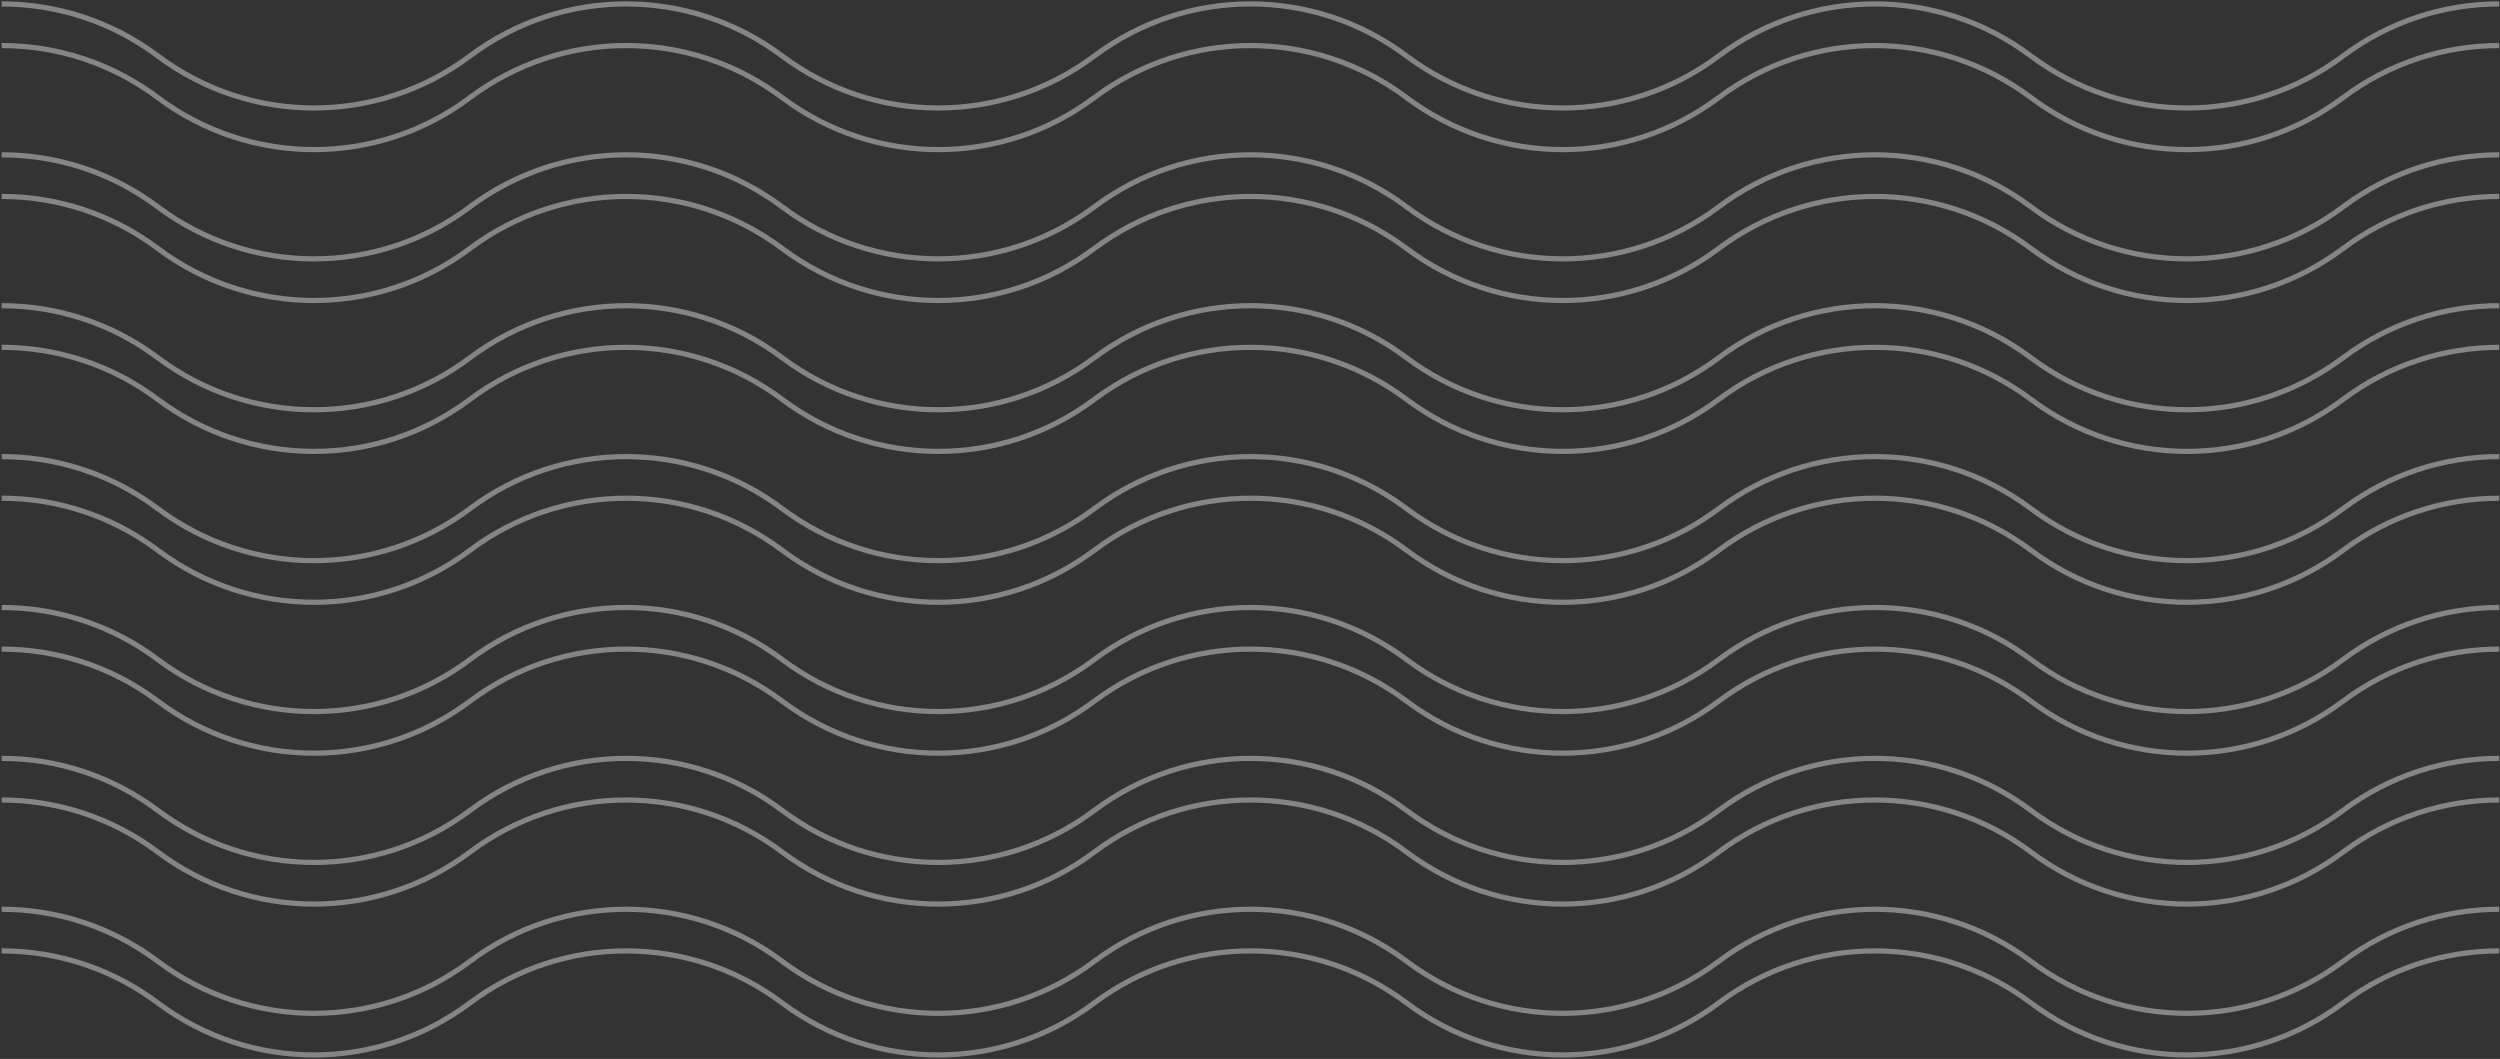 <svg width="1001" height="424" viewBox="0 0 1001 424" fill="none" xmlns="http://www.w3.org/2000/svg">
<rect x="0" y="0" width="1001" height="424" fill="#333333" stroke="none"/>
<g clip-path="url(#clip0_1_728)">
<path fill-rule="evenodd" clip-rule="evenodd" d="M500.684 2.612C478.908 2.609 457.133 9.484 438.796 23.237C401.39 51.292 349.956 51.292 312.549 23.237C275.884 -4.263 225.469 -4.263 188.804 23.237C151.397 51.292 99.963 51.292 62.557 23.237C44.224 9.487 22.454 2.612 0.684 2.612V0.528C22.893 0.528 45.104 7.542 63.807 21.57C100.473 49.07 150.888 49.07 187.554 21.57C224.96 -6.486 276.393 -6.486 313.799 21.57C350.465 49.07 400.881 49.07 437.546 21.57C456.254 7.539 478.469 0.525 500.684 0.528C522.893 0.528 545.104 7.542 563.807 21.57C600.472 49.07 650.888 49.07 687.554 21.57C724.96 -6.486 776.393 -6.486 813.799 21.57C850.465 49.07 900.881 49.07 937.546 21.57C956.254 7.539 978.469 0.525 1000.68 0.528V2.612C978.908 2.609 957.133 9.484 938.796 23.237C901.39 51.292 849.956 51.292 812.549 23.237C775.884 -4.263 725.469 -4.263 688.804 23.237C651.397 51.292 599.963 51.292 562.557 23.237C544.224 9.487 522.455 2.612 500.684 2.612Z" fill="white" fill-opacity="0.4"/>
<path fill-rule="evenodd" clip-rule="evenodd" d="M500.684 19.278C478.908 19.275 457.133 26.15 438.796 39.903C401.39 67.959 349.956 67.959 312.549 39.903C275.884 12.403 225.469 12.403 188.804 39.903C151.397 67.959 99.963 67.959 62.557 39.903C44.224 26.153 22.454 19.278 0.684 19.278V17.195C22.893 17.195 45.104 24.209 63.807 38.237C100.473 65.737 150.888 65.737 187.554 38.237C224.96 10.181 276.393 10.181 313.799 38.237C350.465 65.737 400.881 65.737 437.546 38.237C456.254 24.206 478.469 17.192 500.684 17.195C522.893 17.195 545.104 24.209 563.807 38.237C600.472 65.737 650.888 65.737 687.554 38.237C724.96 10.181 776.393 10.181 813.799 38.237C850.465 65.737 900.881 65.737 937.546 38.237C956.254 24.206 978.469 17.192 1000.68 17.195V19.278C978.908 19.275 957.133 26.15 938.796 39.903C901.39 67.959 849.956 67.959 812.549 39.903C775.884 12.403 725.469 12.403 688.804 39.903C651.397 67.959 599.963 67.959 562.557 39.903C544.224 26.153 522.455 19.278 500.684 19.278Z" fill="white" fill-opacity="0.4"/>
<path fill-rule="evenodd" clip-rule="evenodd" d="M500.684 63.028C478.908 63.025 457.133 69.9 438.796 83.653C401.39 111.708 349.956 111.708 312.549 83.653C275.884 56.153 225.469 56.153 188.804 83.653C151.397 111.708 99.963 111.708 62.557 83.653C44.224 69.903 22.454 63.028 0.684 63.028V60.945C22.893 60.945 45.104 67.959 63.807 81.987C100.473 109.487 150.888 109.487 187.554 81.987C224.96 53.931 276.393 53.931 313.799 81.987C350.465 109.487 400.881 109.487 437.546 81.987C456.254 67.956 478.469 60.942 500.684 60.945C522.893 60.945 545.104 67.959 563.807 81.987C600.472 109.487 650.888 109.487 687.554 81.987C724.96 53.931 776.393 53.931 813.799 81.987C850.465 109.487 900.881 109.487 937.546 81.987C956.254 67.956 978.469 60.942 1000.68 60.945V63.028C978.908 63.025 957.133 69.9 938.796 83.653C901.39 111.708 849.956 111.708 812.549 83.653C775.884 56.153 725.469 56.153 688.804 83.653C651.397 111.708 599.963 111.708 562.557 83.653C544.224 69.903 522.455 63.028 500.684 63.028Z" fill="white" fill-opacity="0.4"/>
<path fill-rule="evenodd" clip-rule="evenodd" d="M500.684 79.695C478.908 79.692 457.133 86.567 438.796 100.32C401.39 128.375 349.956 128.375 312.549 100.32C275.884 72.82 225.469 72.82 188.804 100.32C151.397 128.375 99.963 128.375 62.557 100.32C44.224 86.57 22.454 79.695 0.684 79.695V77.612C22.893 77.612 45.104 84.626 63.807 98.653C100.473 126.153 150.888 126.153 187.554 98.653C224.96 70.598 276.393 70.598 313.799 98.653C350.465 126.153 400.881 126.153 437.546 98.653C456.254 84.623 478.469 77.609 500.684 77.612C522.893 77.612 545.104 84.626 563.807 98.653C600.472 126.153 650.888 126.153 687.554 98.653C724.96 70.598 776.393 70.598 813.799 98.653C850.465 126.153 900.881 126.153 937.546 98.653C956.254 84.623 978.469 77.609 1000.68 77.612V79.695C978.908 79.692 957.133 86.567 938.796 100.32C901.39 128.375 849.956 128.375 812.549 100.32C775.884 72.82 725.469 72.82 688.804 100.32C651.397 128.375 599.963 128.375 562.557 100.32C544.224 86.57 522.455 79.695 500.684 79.695Z" fill="white" fill-opacity="0.4"/>
<path fill-rule="evenodd" clip-rule="evenodd" d="M500.684 123.445C478.908 123.442 457.133 130.317 438.796 144.07C401.39 172.125 349.956 172.125 312.549 144.07C275.884 116.57 225.469 116.57 188.804 144.07C151.397 172.125 99.963 172.125 62.557 144.07C44.224 130.32 22.454 123.445 0.684 123.445V121.362C22.893 121.362 45.104 128.375 63.807 142.403C100.473 169.903 150.888 169.903 187.554 142.403C224.96 114.348 276.393 114.348 313.799 142.403C350.465 169.903 400.881 169.903 437.546 142.403C456.254 128.372 478.469 121.359 500.684 121.362C522.893 121.362 545.104 128.375 563.807 142.403C600.472 169.903 650.888 169.903 687.554 142.403C724.96 114.348 776.393 114.348 813.799 142.403C850.465 169.903 900.881 169.903 937.546 142.403C956.254 128.372 978.469 121.359 1000.68 121.362V123.445C978.908 123.442 957.133 130.317 938.796 144.07C901.39 172.125 849.956 172.125 812.549 144.07C775.884 116.57 725.469 116.57 688.804 144.07C651.397 172.125 599.963 172.125 562.557 144.07C544.224 130.32 522.455 123.445 500.684 123.445Z" fill="white" fill-opacity="0.4"/>
<path fill-rule="evenodd" clip-rule="evenodd" d="M500.684 140.112C478.908 140.109 457.133 146.984 438.796 160.737C401.39 188.792 349.956 188.792 312.549 160.737C275.884 133.237 225.469 133.237 188.804 160.737C151.397 188.792 99.963 188.792 62.557 160.737C44.224 146.987 22.454 140.112 0.684 140.112V138.028C22.893 138.028 45.104 145.042 63.807 159.07C100.473 186.57 150.888 186.57 187.554 159.07C224.96 131.015 276.393 131.015 313.799 159.07C350.465 186.57 400.881 186.57 437.546 159.07C456.254 145.039 478.469 138.025 500.684 138.028C522.893 138.028 545.104 145.042 563.807 159.07C600.472 186.57 650.888 186.57 687.554 159.07C724.96 131.015 776.393 131.015 813.799 159.07C850.465 186.57 900.881 186.57 937.546 159.07C956.254 145.039 978.469 138.025 1000.68 138.028V140.112C978.908 140.109 957.133 146.984 938.796 160.737C901.39 188.792 849.956 188.792 812.549 160.737C775.884 133.237 725.469 133.237 688.804 160.737C651.397 188.792 599.963 188.792 562.557 160.737C544.224 146.987 522.455 140.112 500.684 140.112Z" fill="white" fill-opacity="0.4"/>
<path fill-rule="evenodd" clip-rule="evenodd" d="M500.684 183.862C478.908 183.859 457.133 190.734 438.796 204.487C401.39 232.542 349.956 232.542 312.549 204.487C275.884 176.987 225.469 176.987 188.804 204.487C151.397 232.542 99.963 232.542 62.557 204.487C44.224 190.737 22.454 183.862 0.684 183.862V181.778C22.893 181.778 45.104 188.792 63.807 202.82C100.473 230.32 150.888 230.32 187.554 202.82C224.96 174.765 276.393 174.765 313.799 202.82C350.465 230.32 400.881 230.32 437.546 202.82C456.254 188.789 478.469 181.775 500.684 181.778C522.893 181.778 545.104 188.792 563.807 202.82C600.472 230.32 650.888 230.32 687.554 202.82C724.96 174.765 776.393 174.765 813.799 202.82C850.465 230.32 900.881 230.32 937.546 202.82C956.254 188.789 978.469 181.775 1000.68 181.778V183.862C978.908 183.859 957.133 190.734 938.796 204.487C901.39 232.542 849.956 232.542 812.549 204.487C775.884 176.987 725.469 176.987 688.804 204.487C651.397 232.542 599.963 232.542 562.557 204.487C544.224 190.737 522.455 183.862 500.684 183.862Z" fill="white" fill-opacity="0.4"/>
<path fill-rule="evenodd" clip-rule="evenodd" d="M500.684 200.528C478.908 200.525 457.133 207.4 438.796 221.153C401.39 249.209 349.956 249.209 312.549 221.153C275.884 193.653 225.469 193.653 188.804 221.153C151.397 249.209 99.963 249.209 62.557 221.153C44.224 207.403 22.454 200.528 0.684 200.528V198.445C22.893 198.445 45.104 205.459 63.807 219.487C100.473 246.987 150.888 246.987 187.554 219.487C224.96 191.431 276.393 191.431 313.799 219.487C350.465 246.987 400.881 246.987 437.546 219.487C456.254 205.455 478.469 198.442 500.684 198.445C522.893 198.445 545.104 205.459 563.807 219.487C600.472 246.987 650.888 246.987 687.554 219.487C724.96 191.431 776.393 191.431 813.799 219.487C850.465 246.987 900.881 246.987 937.546 219.487C956.254 205.455 978.469 198.442 1000.68 198.445V200.528C978.908 200.525 957.133 207.4 938.796 221.153C901.39 249.209 849.956 249.209 812.549 221.153C775.884 193.653 725.469 193.653 688.804 221.153C651.397 249.209 599.963 249.209 562.557 221.153C544.224 207.403 522.455 200.528 500.684 200.528Z" fill="white" fill-opacity="0.4"/>
<path fill-rule="evenodd" clip-rule="evenodd" d="M500.684 244.278C478.908 244.275 457.133 251.15 438.796 264.903C401.39 292.959 349.956 292.959 312.549 264.903C275.884 237.403 225.469 237.403 188.804 264.903C151.397 292.959 99.963 292.959 62.557 264.903C44.224 251.153 22.454 244.278 0.684 244.278V242.195C22.893 242.195 45.104 249.209 63.807 263.237C100.473 290.737 150.888 290.737 187.554 263.237C224.96 235.181 276.393 235.181 313.799 263.237C350.465 290.737 400.881 290.737 437.546 263.237C456.254 249.205 478.469 242.192 500.684 242.195C522.893 242.195 545.104 249.209 563.807 263.237C600.472 290.737 650.888 290.737 687.554 263.237C724.96 235.181 776.393 235.181 813.799 263.237C850.465 290.737 900.881 290.737 937.546 263.237C956.254 249.205 978.469 242.192 1000.68 242.195V244.278C978.908 244.275 957.133 251.15 938.796 264.903C901.39 292.959 849.956 292.959 812.549 264.903C775.884 237.403 725.469 237.403 688.804 264.903C651.397 292.959 599.963 292.959 562.557 264.903C544.224 251.153 522.455 244.278 500.684 244.278Z" fill="white" fill-opacity="0.4"/>
<path fill-rule="evenodd" clip-rule="evenodd" d="M500.684 260.945C478.908 260.942 457.133 267.817 438.796 281.57C401.39 309.625 349.956 309.625 312.549 281.57C275.884 254.07 225.469 254.07 188.804 281.57C151.397 309.625 99.963 309.625 62.557 281.57C44.224 267.82 22.454 260.945 0.684 260.945V258.862C22.893 258.862 45.104 265.875 63.807 279.903C100.473 307.403 150.888 307.403 187.554 279.903C224.96 251.848 276.393 251.848 313.799 279.903C350.465 307.403 400.881 307.403 437.546 279.903C456.254 265.872 478.469 258.859 500.684 258.862C522.893 258.862 545.104 265.875 563.807 279.903C600.472 307.403 650.888 307.403 687.554 279.903C724.96 251.848 776.393 251.848 813.799 279.903C850.465 307.403 900.881 307.403 937.546 279.903C956.254 265.872 978.469 258.859 1000.68 258.862V260.945C978.908 260.942 957.133 267.817 938.796 281.57C901.39 309.625 849.956 309.625 812.549 281.57C775.884 254.07 725.469 254.07 688.804 281.57C651.397 309.625 599.963 309.625 562.557 281.57C544.224 267.82 522.455 260.945 500.684 260.945Z" fill="white" fill-opacity="0.4"/>
<path fill-rule="evenodd" clip-rule="evenodd" d="M500.684 304.695C478.908 304.692 457.133 311.567 438.796 325.32C401.39 353.375 349.956 353.375 312.549 325.32C275.884 297.82 225.469 297.82 188.804 325.32C151.397 353.375 99.963 353.375 62.557 325.32C44.224 311.57 22.454 304.695 0.684 304.695V302.612C22.893 302.612 45.104 309.625 63.807 323.653C100.473 351.153 150.888 351.153 187.554 323.653C224.96 295.598 276.393 295.598 313.799 323.653C350.465 351.153 400.881 351.153 437.546 323.653C456.254 309.622 478.469 302.609 500.684 302.612C522.893 302.612 545.104 309.625 563.807 323.653C600.472 351.153 650.888 351.153 687.554 323.653C724.96 295.598 776.393 295.598 813.799 323.653C850.465 351.153 900.881 351.153 937.546 323.653C956.254 309.622 978.469 302.609 1000.68 302.612V304.695C978.908 304.692 957.133 311.567 938.796 325.32C901.39 353.375 849.956 353.375 812.549 325.32C775.884 297.82 725.469 297.82 688.804 325.32C651.397 353.375 599.963 353.375 562.557 325.32C544.224 311.57 522.455 304.695 500.684 304.695Z" fill="white" fill-opacity="0.4"/>
<path fill-rule="evenodd" clip-rule="evenodd" d="M500.684 321.362C478.908 321.359 457.133 328.234 438.796 341.987C401.39 370.042 349.956 370.042 312.549 341.987C275.884 314.487 225.469 314.487 188.804 341.987C151.397 370.042 99.963 370.042 62.557 341.987C44.224 328.237 22.454 321.362 0.684 321.362V319.278C22.893 319.278 45.104 326.292 63.807 340.32C100.473 367.82 150.888 367.82 187.554 340.32C224.96 312.265 276.393 312.265 313.799 340.32C350.465 367.82 400.881 367.82 437.546 340.32C456.254 326.289 478.469 319.275 500.684 319.278C522.893 319.278 545.104 326.292 563.807 340.32C600.472 367.82 650.888 367.82 687.554 340.32C724.96 312.265 776.393 312.265 813.799 340.32C850.465 367.82 900.881 367.82 937.546 340.32C956.254 326.289 978.469 319.275 1000.68 319.278V321.362C978.908 321.359 957.133 328.234 938.796 341.987C901.39 370.042 849.956 370.042 812.549 341.987C775.884 314.487 725.469 314.487 688.804 341.987C651.397 370.042 599.963 370.042 562.557 341.987C544.224 328.237 522.455 321.362 500.684 321.362Z" fill="white" fill-opacity="0.4"/>
<path fill-rule="evenodd" clip-rule="evenodd" d="M500.684 365.112C478.908 365.109 457.133 371.984 438.796 385.737C401.39 413.792 349.956 413.792 312.549 385.737C275.884 358.237 225.469 358.237 188.804 385.737C151.397 413.792 99.963 413.792 62.557 385.737C44.224 371.987 22.454 365.112 0.684 365.112V363.028C22.893 363.028 45.104 370.042 63.807 384.07C100.473 411.57 150.888 411.57 187.554 384.07C224.96 356.015 276.393 356.015 313.799 384.07C350.465 411.57 400.881 411.57 437.546 384.07C456.254 370.039 478.469 363.025 500.684 363.028C522.893 363.028 545.104 370.042 563.807 384.07C600.472 411.57 650.888 411.57 687.554 384.07C724.96 356.015 776.393 356.015 813.799 384.07C850.465 411.57 900.881 411.57 937.546 384.07C956.254 370.039 978.469 363.025 1000.68 363.028V365.112C978.908 365.109 957.133 371.984 938.796 385.737C901.39 413.792 849.956 413.792 812.549 385.737C775.884 358.237 725.469 358.237 688.804 385.737C651.397 413.792 599.963 413.792 562.557 385.737C544.224 371.987 522.455 365.112 500.684 365.112Z" fill="white" fill-opacity="0.4"/>
<path fill-rule="evenodd" clip-rule="evenodd" d="M500.684 381.778C478.908 381.775 457.133 388.65 438.796 402.403C401.39 430.458 349.956 430.458 312.549 402.403C275.884 374.903 225.469 374.903 188.804 402.403C151.397 430.458 99.963 430.458 62.557 402.403C44.224 388.653 22.454 381.778 0.684 381.778V379.695C22.893 379.695 45.104 386.709 63.807 400.737C100.473 428.237 150.888 428.237 187.554 400.737C224.96 372.681 276.393 372.681 313.799 400.737C350.465 428.237 400.881 428.237 437.546 400.737C456.254 386.705 478.469 379.692 500.684 379.695C522.893 379.695 545.104 386.709 563.807 400.737C600.472 428.237 650.888 428.237 687.554 400.737C724.96 372.681 776.393 372.681 813.799 400.737C850.465 428.237 900.881 428.237 937.546 400.737C956.254 386.705 978.469 379.692 1000.68 379.695V381.778C978.908 381.775 957.133 388.65 938.796 402.403C901.39 430.458 849.956 430.458 812.549 402.403C775.884 374.903 725.469 374.903 688.804 402.403C651.397 430.458 599.963 430.458 562.557 402.403C544.224 388.653 522.455 381.778 500.684 381.778Z" fill="white" fill-opacity="0.4"/>
</g>
<defs>
<clipPath id="clip0_1_728">
<rect width="1000" height="422.917" fill="white" transform="translate(0.684 0.528)"/>
</clipPath>
</defs>
</svg>
